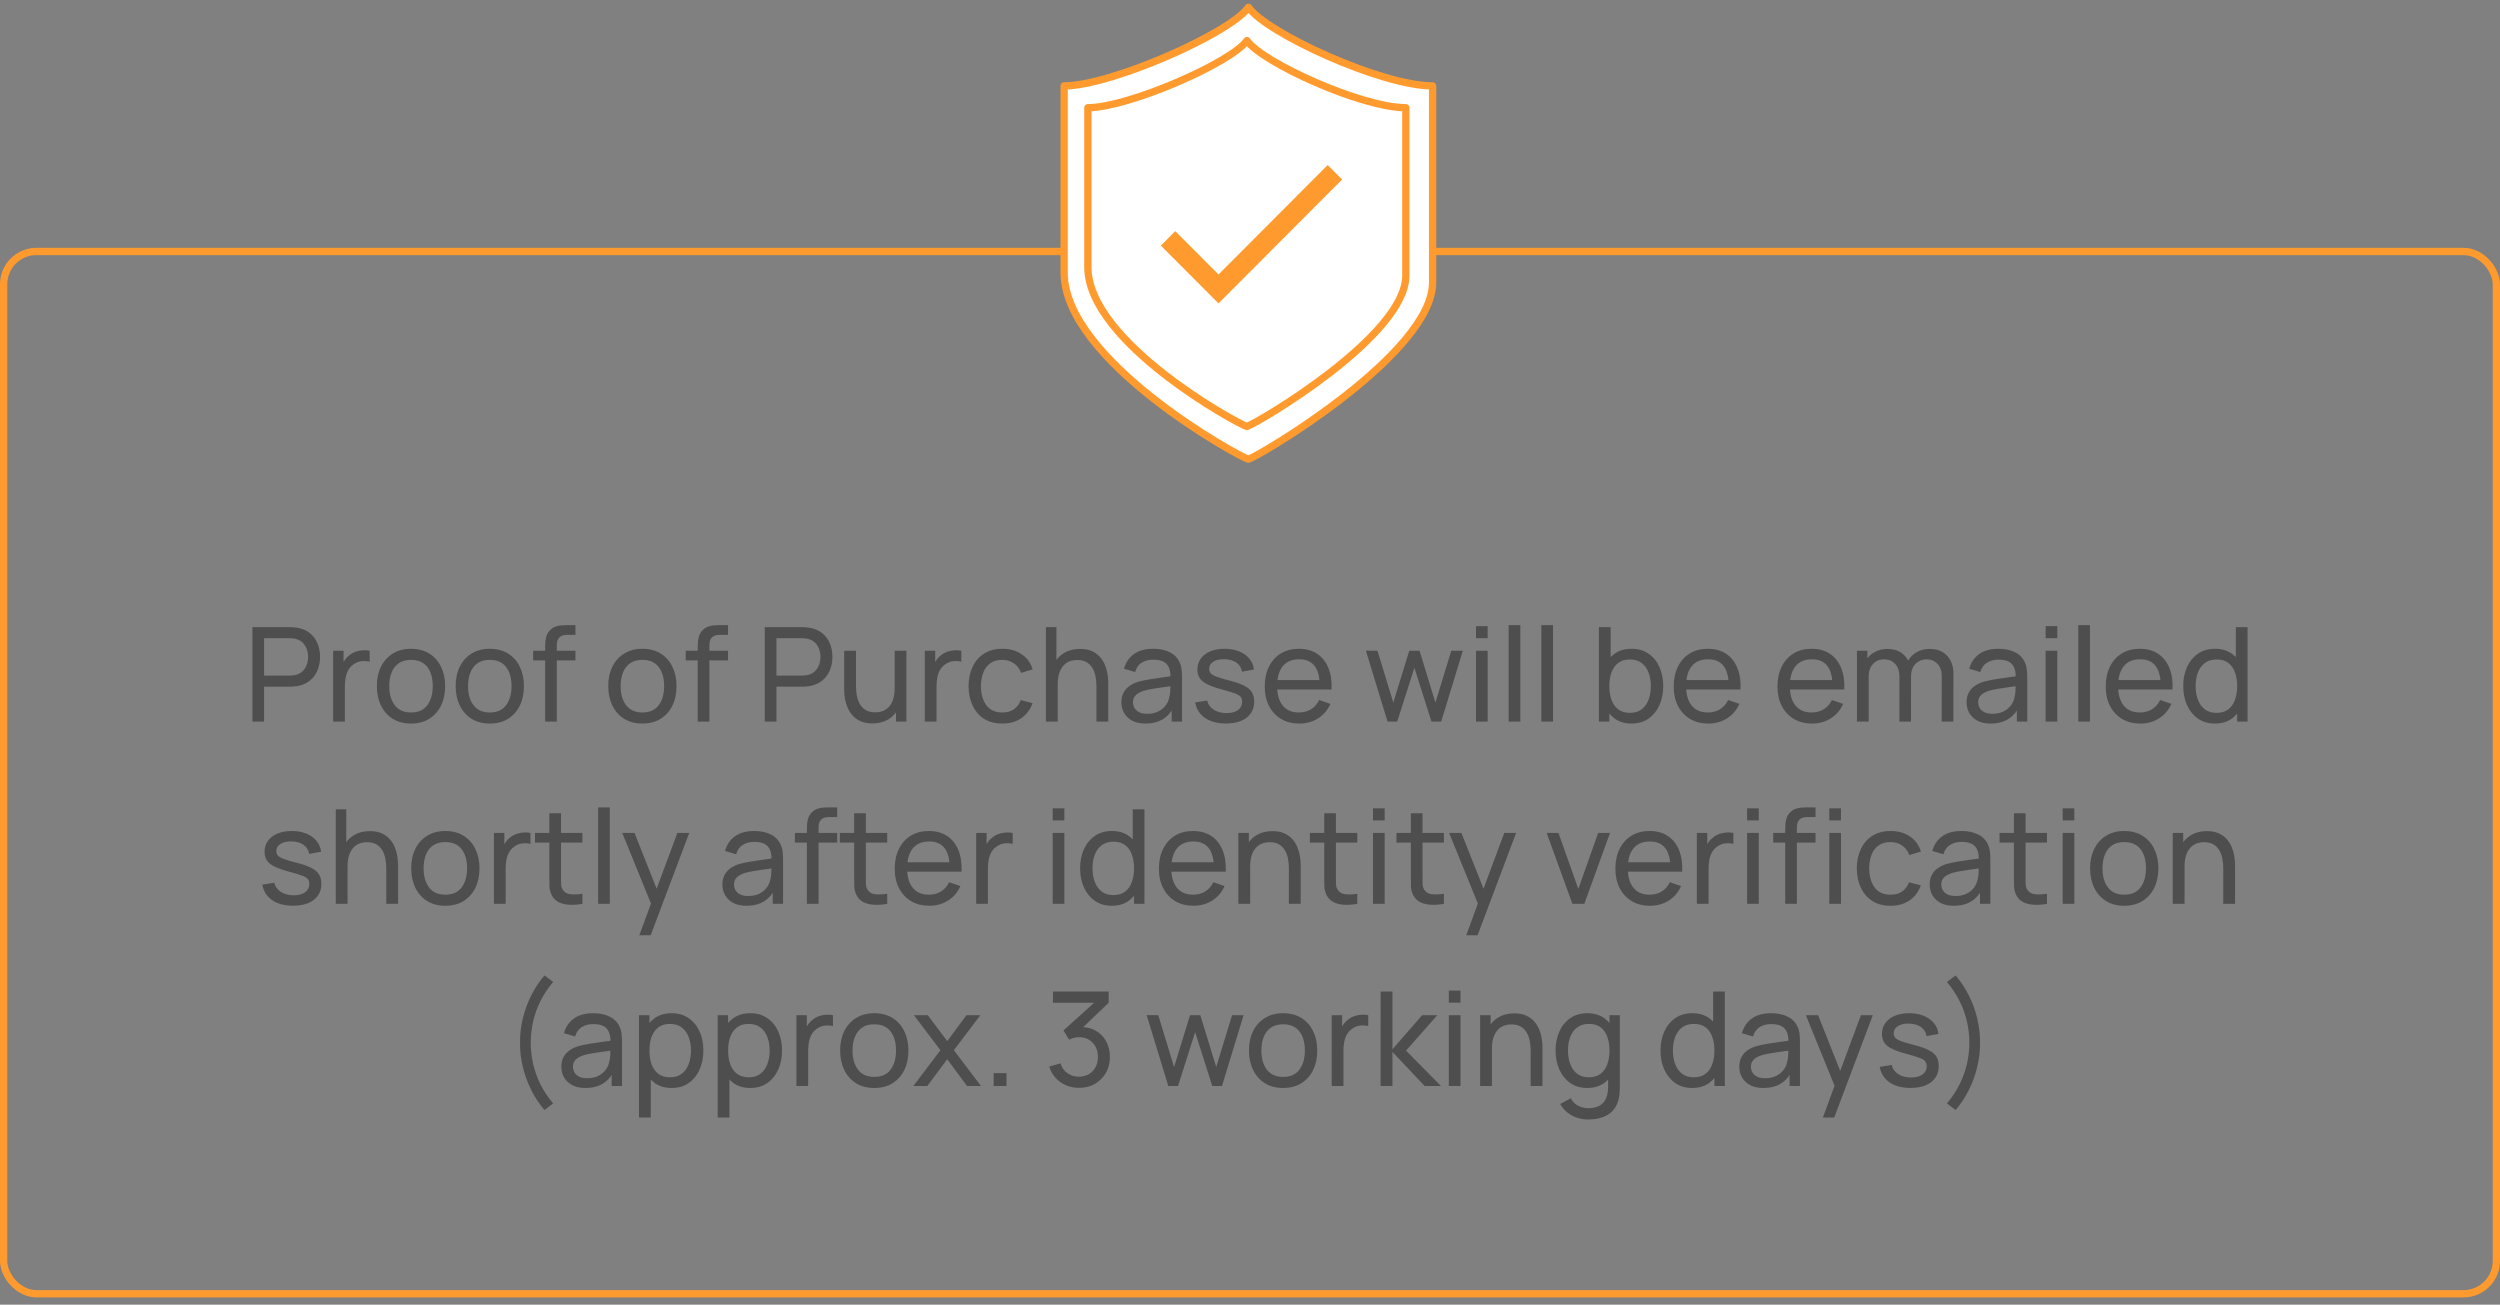 <svg width="343" height="179" viewBox="0 0 343 179" fill="none" xmlns="http://www.w3.org/2000/svg">
<rect x="0" y="0" width="343" height="179" fill="#808080" stroke="none"/>
<path d="M34.632 99.002V86.042H39.753C39.879 86.042 40.029 86.048 40.203 86.06C40.377 86.066 40.545 86.084 40.707 86.114C41.409 86.222 41.997 86.462 42.471 86.834C42.951 87.206 43.311 87.677 43.551 88.247C43.791 88.811 43.911 89.438 43.911 90.128C43.911 90.812 43.788 91.439 43.542 92.009C43.302 92.573 42.942 93.044 42.462 93.422C41.988 93.794 41.403 94.034 40.707 94.142C40.545 94.166 40.377 94.184 40.203 94.196C40.029 94.208 39.879 94.214 39.753 94.214H36.234V99.002H34.632ZM36.234 92.693H39.699C39.813 92.693 39.942 92.687 40.086 92.675C40.236 92.663 40.377 92.642 40.509 92.612C40.923 92.516 41.259 92.342 41.517 92.09C41.781 91.832 41.973 91.532 42.093 91.19C42.213 90.842 42.273 90.488 42.273 90.128C42.273 89.768 42.213 89.417 42.093 89.075C41.973 88.727 41.781 88.424 41.517 88.166C41.259 87.908 40.923 87.734 40.509 87.644C40.377 87.608 40.236 87.587 40.086 87.581C39.942 87.569 39.813 87.563 39.699 87.563H36.234V92.693ZM45.706 99.002V89.282H47.137V91.631L46.903 91.325C47.017 91.025 47.164 90.749 47.344 90.497C47.53 90.245 47.737 90.038 47.965 89.876C48.217 89.672 48.502 89.516 48.82 89.408C49.138 89.3 49.462 89.237 49.792 89.219C50.122 89.195 50.431 89.216 50.719 89.282V90.785C50.383 90.695 50.014 90.671 49.612 90.713C49.21 90.755 48.838 90.902 48.496 91.154C48.184 91.376 47.941 91.646 47.767 91.964C47.599 92.282 47.482 92.627 47.416 92.999C47.35 93.365 47.317 93.74 47.317 94.124V99.002H45.706ZM56.385 99.272C55.419 99.272 54.585 99.053 53.883 98.615C53.187 98.177 52.65 97.571 52.272 96.797C51.894 96.023 51.705 95.135 51.705 94.133C51.705 93.113 51.897 92.219 52.281 91.451C52.665 90.683 53.208 90.086 53.91 89.66C54.612 89.228 55.437 89.012 56.385 89.012C57.357 89.012 58.194 89.231 58.896 89.669C59.598 90.101 60.135 90.704 60.507 91.478C60.885 92.246 61.074 93.131 61.074 94.133C61.074 95.147 60.885 96.041 60.507 96.815C60.129 97.583 59.589 98.186 58.887 98.624C58.185 99.056 57.351 99.272 56.385 99.272ZM56.385 97.751C57.393 97.751 58.143 97.415 58.635 96.743C59.127 96.071 59.373 95.201 59.373 94.133C59.373 93.035 59.124 92.162 58.626 91.514C58.128 90.86 57.381 90.533 56.385 90.533C55.707 90.533 55.149 90.686 54.711 90.992C54.273 91.298 53.946 91.721 53.73 92.261C53.514 92.801 53.406 93.425 53.406 94.133C53.406 95.225 53.658 96.101 54.162 96.761C54.666 97.421 55.407 97.751 56.385 97.751ZM67.195 99.272C66.229 99.272 65.395 99.053 64.693 98.615C63.997 98.177 63.46 97.571 63.082 96.797C62.704 96.023 62.515 95.135 62.515 94.133C62.515 93.113 62.707 92.219 63.091 91.451C63.475 90.683 64.018 90.086 64.72 89.66C65.422 89.228 66.247 89.012 67.195 89.012C68.167 89.012 69.004 89.231 69.706 89.669C70.408 90.101 70.945 90.704 71.317 91.478C71.695 92.246 71.884 93.131 71.884 94.133C71.884 95.147 71.695 96.041 71.317 96.815C70.939 97.583 70.399 98.186 69.697 98.624C68.995 99.056 68.161 99.272 67.195 99.272ZM67.195 97.751C68.203 97.751 68.953 97.415 69.445 96.743C69.937 96.071 70.183 95.201 70.183 94.133C70.183 93.035 69.934 92.162 69.436 91.514C68.938 90.86 68.191 90.533 67.195 90.533C66.517 90.533 65.959 90.686 65.521 90.992C65.083 91.298 64.756 91.721 64.54 92.261C64.324 92.801 64.216 93.425 64.216 94.133C64.216 95.225 64.468 96.101 64.972 96.761C65.476 97.421 66.217 97.751 67.195 97.751ZM74.793 99.002V88.751C74.793 88.499 74.805 88.244 74.829 87.986C74.853 87.722 74.907 87.467 74.991 87.221C75.075 86.969 75.213 86.738 75.405 86.528C75.627 86.282 75.87 86.108 76.134 86.006C76.398 85.898 76.665 85.832 76.935 85.808C77.211 85.784 77.472 85.772 77.718 85.772H78.951V87.104H77.808C77.334 87.104 76.98 87.221 76.746 87.455C76.512 87.683 76.395 88.031 76.395 88.499V99.002H74.793ZM73.146 90.605V89.282H78.951V90.605H73.146ZM88.131 99.272C87.165 99.272 86.331 99.053 85.629 98.615C84.933 98.177 84.396 97.571 84.018 96.797C83.64 96.023 83.451 95.135 83.451 94.133C83.451 93.113 83.643 92.219 84.027 91.451C84.411 90.683 84.954 90.086 85.656 89.66C86.358 89.228 87.183 89.012 88.131 89.012C89.103 89.012 89.94 89.231 90.642 89.669C91.344 90.101 91.881 90.704 92.253 91.478C92.631 92.246 92.82 93.131 92.82 94.133C92.82 95.147 92.631 96.041 92.253 96.815C91.875 97.583 91.335 98.186 90.633 98.624C89.931 99.056 89.097 99.272 88.131 99.272ZM88.131 97.751C89.139 97.751 89.889 97.415 90.381 96.743C90.873 96.071 91.119 95.201 91.119 94.133C91.119 93.035 90.87 92.162 90.372 91.514C89.874 90.86 89.127 90.533 88.131 90.533C87.453 90.533 86.895 90.686 86.457 90.992C86.019 91.298 85.692 91.721 85.476 92.261C85.26 92.801 85.152 93.425 85.152 94.133C85.152 95.225 85.404 96.101 85.908 96.761C86.412 97.421 87.153 97.751 88.131 97.751ZM95.728 99.002V88.751C95.728 88.499 95.74 88.244 95.764 87.986C95.788 87.722 95.843 87.467 95.927 87.221C96.01 86.969 96.148 86.738 96.341 86.528C96.562 86.282 96.805 86.108 97.07 86.006C97.334 85.898 97.6 85.832 97.871 85.808C98.147 85.784 98.407 85.772 98.653 85.772H99.886V87.104H98.743C98.269 87.104 97.915 87.221 97.681 87.455C97.448 87.683 97.331 88.031 97.331 88.499V99.002H95.728ZM94.082 90.605V89.282H99.886V90.605H94.082ZM104.927 99.002V86.042H110.048C110.174 86.042 110.324 86.048 110.498 86.06C110.672 86.066 110.84 86.084 111.002 86.114C111.704 86.222 112.292 86.462 112.766 86.834C113.246 87.206 113.606 87.677 113.846 88.247C114.086 88.811 114.206 89.438 114.206 90.128C114.206 90.812 114.083 91.439 113.837 92.009C113.597 92.573 113.237 93.044 112.757 93.422C112.283 93.794 111.698 94.034 111.002 94.142C110.84 94.166 110.672 94.184 110.498 94.196C110.324 94.208 110.174 94.214 110.048 94.214H106.529V99.002H104.927ZM106.529 92.693H109.994C110.108 92.693 110.237 92.687 110.381 92.675C110.531 92.663 110.672 92.642 110.804 92.612C111.218 92.516 111.554 92.342 111.812 92.09C112.076 91.832 112.268 91.532 112.388 91.19C112.508 90.842 112.568 90.488 112.568 90.128C112.568 89.768 112.508 89.417 112.388 89.075C112.268 88.727 112.076 88.424 111.812 88.166C111.554 87.908 111.218 87.734 110.804 87.644C110.672 87.608 110.531 87.587 110.381 87.581C110.237 87.569 110.108 87.563 109.994 87.563H106.529V92.693ZM119.691 99.254C119.067 99.254 118.53 99.155 118.08 98.957C117.636 98.759 117.267 98.495 116.973 98.165C116.679 97.835 116.448 97.469 116.28 97.067C116.112 96.665 115.992 96.254 115.92 95.834C115.854 95.414 115.821 95.021 115.821 94.655V89.282H117.441V94.151C117.441 94.607 117.483 95.048 117.567 95.474C117.651 95.9 117.792 96.284 117.99 96.626C118.194 96.968 118.464 97.238 118.8 97.436C119.142 97.634 119.568 97.733 120.078 97.733C120.48 97.733 120.846 97.664 121.176 97.526C121.506 97.388 121.788 97.184 122.022 96.914C122.256 96.638 122.436 96.29 122.562 95.87C122.688 95.45 122.751 94.961 122.751 94.403L123.804 94.727C123.804 95.663 123.633 96.47 123.291 97.148C122.955 97.826 122.478 98.348 121.86 98.714C121.248 99.074 120.525 99.254 119.691 99.254ZM122.931 99.002V96.401H122.751V89.282H124.362V99.002H122.931ZM126.882 99.002V89.282H128.313V91.631L128.079 91.325C128.193 91.025 128.34 90.749 128.52 90.497C128.706 90.245 128.913 90.038 129.141 89.876C129.393 89.672 129.678 89.516 129.996 89.408C130.314 89.3 130.638 89.237 130.968 89.219C131.298 89.195 131.607 89.216 131.895 89.282V90.785C131.559 90.695 131.19 90.671 130.788 90.713C130.386 90.755 130.014 90.902 129.672 91.154C129.36 91.376 129.117 91.646 128.943 91.964C128.775 92.282 128.658 92.627 128.592 92.999C128.526 93.365 128.493 93.74 128.493 94.124V99.002H126.882ZM137.516 99.272C136.532 99.272 135.695 99.053 135.005 98.615C134.321 98.171 133.799 97.562 133.439 96.788C133.079 96.014 132.893 95.132 132.881 94.142C132.893 93.128 133.082 92.237 133.448 91.469C133.82 90.695 134.351 90.092 135.041 89.66C135.731 89.228 136.562 89.012 137.534 89.012C138.56 89.012 139.442 89.264 140.18 89.768C140.924 90.272 141.422 90.962 141.674 91.838L140.09 92.315C139.886 91.751 139.553 91.313 139.091 91.001C138.635 90.689 138.11 90.533 137.516 90.533C136.85 90.533 136.301 90.689 135.869 91.001C135.437 91.307 135.116 91.733 134.906 92.279C134.696 92.819 134.588 93.44 134.582 94.142C134.594 95.222 134.843 96.095 135.329 96.761C135.821 97.421 136.55 97.751 137.516 97.751C138.152 97.751 138.68 97.607 139.1 97.319C139.52 97.025 139.838 96.602 140.054 96.05L141.674 96.473C141.338 97.379 140.813 98.072 140.099 98.552C139.385 99.032 138.524 99.272 137.516 99.272ZM150.431 99.002V94.133C150.431 93.671 150.389 93.227 150.305 92.801C150.227 92.375 150.086 91.994 149.882 91.658C149.684 91.316 149.414 91.046 149.072 90.848C148.736 90.65 148.31 90.551 147.794 90.551C147.392 90.551 147.026 90.62 146.696 90.758C146.372 90.89 146.093 91.094 145.859 91.37C145.625 91.646 145.442 91.994 145.31 92.414C145.184 92.828 145.121 93.317 145.121 93.881L144.068 93.557C144.068 92.615 144.236 91.808 144.572 91.136C144.914 90.458 145.391 89.939 146.003 89.579C146.621 89.213 147.347 89.03 148.181 89.03C148.811 89.03 149.348 89.129 149.792 89.327C150.236 89.525 150.605 89.789 150.899 90.119C151.193 90.443 151.424 90.809 151.592 91.217C151.76 91.619 151.877 92.03 151.943 92.45C152.015 92.864 152.051 93.257 152.051 93.629V99.002H150.431ZM143.501 99.002V86.042H144.941V93.197H145.121V99.002H143.501ZM157.154 99.272C156.428 99.272 155.819 99.14 155.327 98.876C154.841 98.606 154.472 98.252 154.22 97.814C153.974 97.376 153.851 96.896 153.851 96.374C153.851 95.864 153.947 95.423 154.139 95.051C154.337 94.673 154.613 94.361 154.967 94.115C155.321 93.863 155.744 93.665 156.236 93.521C156.698 93.395 157.214 93.287 157.784 93.197C158.36 93.101 158.942 93.014 159.53 92.936C160.118 92.858 160.667 92.783 161.177 92.711L160.601 93.044C160.619 92.18 160.445 91.541 160.079 91.127C159.719 90.713 159.095 90.506 158.207 90.506C157.619 90.506 157.103 90.641 156.659 90.911C156.221 91.175 155.912 91.607 155.732 92.207L154.211 91.748C154.445 90.896 154.898 90.227 155.57 89.741C156.242 89.255 157.127 89.012 158.225 89.012C159.107 89.012 159.863 89.171 160.493 89.489C161.129 89.801 161.585 90.275 161.861 90.911C161.999 91.211 162.086 91.538 162.122 91.892C162.158 92.24 162.176 92.606 162.176 92.99V99.002H160.754V96.671L161.087 96.887C160.721 97.673 160.208 98.267 159.548 98.669C158.894 99.071 158.096 99.272 157.154 99.272ZM157.397 97.931C157.973 97.931 158.471 97.829 158.891 97.625C159.317 97.415 159.659 97.142 159.917 96.806C160.175 96.464 160.343 96.092 160.421 95.69C160.511 95.39 160.559 95.057 160.565 94.691C160.577 94.319 160.583 94.034 160.583 93.836L161.141 94.079C160.619 94.151 160.106 94.22 159.602 94.286C159.098 94.352 158.621 94.424 158.171 94.502C157.721 94.574 157.316 94.661 156.956 94.763C156.692 94.847 156.443 94.955 156.209 95.087C155.981 95.219 155.795 95.39 155.651 95.6C155.513 95.804 155.444 96.059 155.444 96.365C155.444 96.629 155.51 96.881 155.642 97.121C155.78 97.361 155.99 97.556 156.272 97.706C156.56 97.856 156.935 97.931 157.397 97.931ZM168.188 99.263C167.03 99.263 166.079 99.011 165.335 98.507C164.597 97.997 164.144 97.286 163.976 96.374L165.614 96.113C165.746 96.641 166.049 97.061 166.523 97.373C166.997 97.679 167.585 97.832 168.287 97.832C168.953 97.832 169.475 97.694 169.853 97.418C170.231 97.142 170.42 96.767 170.42 96.293C170.42 96.017 170.357 95.795 170.231 95.627C170.105 95.453 169.844 95.291 169.448 95.141C169.058 94.991 168.467 94.811 167.675 94.601C166.817 94.373 166.142 94.136 165.65 93.89C165.158 93.644 164.807 93.359 164.597 93.035C164.387 92.711 164.282 92.318 164.282 91.856C164.282 91.286 164.438 90.788 164.75 90.362C165.062 89.93 165.497 89.597 166.055 89.363C166.619 89.129 167.273 89.012 168.017 89.012C168.755 89.012 169.415 89.129 169.997 89.363C170.579 89.597 171.047 89.93 171.401 90.362C171.761 90.788 171.974 91.286 172.04 91.856L170.402 92.153C170.324 91.631 170.072 91.22 169.646 90.92C169.226 90.62 168.683 90.461 168.017 90.443C167.387 90.419 166.874 90.53 166.478 90.776C166.088 91.022 165.893 91.355 165.893 91.775C165.893 92.009 165.965 92.21 166.109 92.378C166.259 92.546 166.532 92.705 166.928 92.855C167.33 93.005 167.912 93.176 168.674 93.368C169.532 93.584 170.207 93.821 170.699 94.079C171.197 94.331 171.551 94.631 171.761 94.979C171.971 95.321 172.076 95.744 172.076 96.248C172.076 97.184 171.731 97.922 171.041 98.462C170.351 98.996 169.4 99.263 168.188 99.263ZM178.273 99.272C177.319 99.272 176.485 99.062 175.771 98.642C175.063 98.216 174.511 97.625 174.115 96.869C173.719 96.107 173.521 95.219 173.521 94.205C173.521 93.143 173.716 92.225 174.106 91.451C174.496 90.671 175.039 90.071 175.735 89.651C176.437 89.225 177.259 89.012 178.201 89.012C179.179 89.012 180.01 89.237 180.694 89.687C181.384 90.137 181.9 90.779 182.242 91.613C182.59 92.447 182.74 93.44 182.692 94.592H181.072V94.016C181.054 92.822 180.811 91.931 180.343 91.343C179.875 90.749 179.179 90.452 178.255 90.452C177.265 90.452 176.512 90.77 175.996 91.406C175.48 92.042 175.222 92.954 175.222 94.142C175.222 95.288 175.48 96.176 175.996 96.806C176.512 97.436 177.247 97.751 178.201 97.751C178.843 97.751 179.401 97.604 179.875 97.31C180.349 97.016 180.721 96.593 180.991 96.041L182.53 96.572C182.152 97.43 181.582 98.096 180.82 98.57C180.064 99.038 179.215 99.272 178.273 99.272ZM174.682 94.592V93.305H181.864V94.592H174.682ZM190.37 99.002L187.4 89.273L188.993 89.282L191.162 96.392L193.349 89.282H194.762L196.94 96.392L199.118 89.282H200.702L197.732 99.002H196.4L194.051 91.613L191.702 99.002H190.37ZM202.507 87.563V85.907H204.109V87.563H202.507ZM202.507 99.002V89.282H204.109V99.002H202.507ZM206.989 99.002V85.772H208.591V99.002H206.989ZM211.472 99.002V85.772H213.074V99.002H211.472ZM223.842 99.272C222.93 99.272 222.162 99.047 221.538 98.597C220.914 98.141 220.44 97.526 220.116 96.752C219.798 95.972 219.639 95.099 219.639 94.133C219.639 93.155 219.798 92.279 220.116 91.505C220.44 90.731 220.914 90.122 221.538 89.678C222.168 89.234 222.939 89.012 223.851 89.012C224.751 89.012 225.525 89.237 226.173 89.687C226.827 90.131 227.328 90.74 227.676 91.514C228.024 92.288 228.198 93.161 228.198 94.133C228.198 95.105 228.024 95.978 227.676 96.752C227.328 97.526 226.827 98.141 226.173 98.597C225.525 99.047 224.748 99.272 223.842 99.272ZM219.369 99.002V86.042H220.98V91.847H220.8V99.002H219.369ZM223.644 97.805C224.286 97.805 224.817 97.643 225.237 97.319C225.657 96.995 225.972 96.557 226.182 96.005C226.392 95.447 226.497 94.823 226.497 94.133C226.497 93.449 226.392 92.831 226.182 92.279C225.978 91.727 225.66 91.289 225.228 90.965C224.802 90.641 224.259 90.479 223.599 90.479C222.969 90.479 222.447 90.635 222.033 90.947C221.619 91.253 221.31 91.682 221.106 92.234C220.902 92.78 220.8 93.413 220.8 94.133C220.8 94.841 220.899 95.474 221.097 96.032C221.301 96.584 221.613 97.019 222.033 97.337C222.453 97.649 222.99 97.805 223.644 97.805ZM234.383 99.272C233.429 99.272 232.595 99.062 231.881 98.642C231.173 98.216 230.621 97.625 230.225 96.869C229.829 96.107 229.631 95.219 229.631 94.205C229.631 93.143 229.826 92.225 230.216 91.451C230.606 90.671 231.149 90.071 231.845 89.651C232.547 89.225 233.369 89.012 234.311 89.012C235.289 89.012 236.12 89.237 236.804 89.687C237.494 90.137 238.01 90.779 238.352 91.613C238.7 92.447 238.85 93.44 238.802 94.592H237.182V94.016C237.164 92.822 236.921 91.931 236.453 91.343C235.985 90.749 235.289 90.452 234.365 90.452C233.375 90.452 232.622 90.77 232.106 91.406C231.59 92.042 231.332 92.954 231.332 94.142C231.332 95.288 231.59 96.176 232.106 96.806C232.622 97.436 233.357 97.751 234.311 97.751C234.953 97.751 235.511 97.604 235.985 97.31C236.459 97.016 236.831 96.593 237.101 96.041L238.64 96.572C238.262 97.43 237.692 98.096 236.93 98.57C236.174 99.038 235.325 99.272 234.383 99.272ZM230.792 94.592V93.305H237.974V94.592H230.792ZM248.621 99.272C247.667 99.272 246.833 99.062 246.119 98.642C245.411 98.216 244.859 97.625 244.463 96.869C244.067 96.107 243.869 95.219 243.869 94.205C243.869 93.143 244.064 92.225 244.454 91.451C244.844 90.671 245.387 90.071 246.083 89.651C246.785 89.225 247.607 89.012 248.549 89.012C249.527 89.012 250.358 89.237 251.042 89.687C251.732 90.137 252.248 90.779 252.59 91.613C252.938 92.447 253.088 93.44 253.04 94.592H251.42V94.016C251.402 92.822 251.159 91.931 250.691 91.343C250.223 90.749 249.527 90.452 248.603 90.452C247.613 90.452 246.86 90.77 246.344 91.406C245.828 92.042 245.57 92.954 245.57 94.142C245.57 95.288 245.828 96.176 246.344 96.806C246.86 97.436 247.595 97.751 248.549 97.751C249.191 97.751 249.749 97.604 250.223 97.31C250.697 97.016 251.069 96.593 251.339 96.041L252.878 96.572C252.5 97.43 251.93 98.096 251.168 98.57C250.412 99.038 249.563 99.272 248.621 99.272ZM245.03 94.592V93.305H252.212V94.592H245.03ZM266.399 99.002L266.408 92.783C266.408 92.057 266.213 91.49 265.823 91.082C265.439 90.668 264.938 90.461 264.32 90.461C263.96 90.461 263.618 90.545 263.294 90.713C262.97 90.875 262.706 91.133 262.502 91.487C262.298 91.835 262.196 92.282 262.196 92.828L261.35 92.486C261.338 91.796 261.479 91.193 261.773 90.677C262.073 90.155 262.481 89.75 262.997 89.462C263.513 89.174 264.095 89.03 264.743 89.03C265.757 89.03 266.555 89.339 267.137 89.957C267.719 90.569 268.01 91.394 268.01 92.432L268.001 99.002H266.399ZM254.771 99.002V89.282H256.202V91.883H256.382V99.002H254.771ZM260.594 99.002L260.603 92.846C260.603 92.102 260.411 91.52 260.027 91.1C259.643 90.674 259.133 90.461 258.497 90.461C257.867 90.461 257.357 90.677 256.967 91.109C256.577 91.541 256.382 92.114 256.382 92.828L255.536 92.324C255.536 91.694 255.686 91.13 255.986 90.632C256.286 90.134 256.694 89.744 257.21 89.462C257.726 89.174 258.311 89.03 258.965 89.03C259.619 89.03 260.189 89.168 260.675 89.444C261.161 89.72 261.536 90.116 261.8 90.632C262.064 91.142 262.196 91.751 262.196 92.459L262.187 99.002H260.594ZM273.117 99.272C272.391 99.272 271.782 99.14 271.29 98.876C270.804 98.606 270.435 98.252 270.183 97.814C269.937 97.376 269.814 96.896 269.814 96.374C269.814 95.864 269.91 95.423 270.102 95.051C270.3 94.673 270.576 94.361 270.93 94.115C271.284 93.863 271.707 93.665 272.199 93.521C272.661 93.395 273.177 93.287 273.747 93.197C274.323 93.101 274.905 93.014 275.493 92.936C276.081 92.858 276.63 92.783 277.14 92.711L276.564 93.044C276.582 92.18 276.408 91.541 276.042 91.127C275.682 90.713 275.058 90.506 274.17 90.506C273.582 90.506 273.066 90.641 272.622 90.911C272.184 91.175 271.875 91.607 271.695 92.207L270.174 91.748C270.408 90.896 270.861 90.227 271.533 89.741C272.205 89.255 273.09 89.012 274.188 89.012C275.07 89.012 275.826 89.171 276.456 89.489C277.092 89.801 277.548 90.275 277.824 90.911C277.962 91.211 278.049 91.538 278.085 91.892C278.121 92.24 278.139 92.606 278.139 92.99V99.002H276.717V96.671L277.05 96.887C276.684 97.673 276.171 98.267 275.511 98.669C274.857 99.071 274.059 99.272 273.117 99.272ZM273.36 97.931C273.936 97.931 274.434 97.829 274.854 97.625C275.28 97.415 275.622 97.142 275.88 96.806C276.138 96.464 276.306 96.092 276.384 95.69C276.474 95.39 276.522 95.057 276.528 94.691C276.54 94.319 276.546 94.034 276.546 93.836L277.104 94.079C276.582 94.151 276.069 94.22 275.565 94.286C275.061 94.352 274.584 94.424 274.134 94.502C273.684 94.574 273.279 94.661 272.919 94.763C272.655 94.847 272.406 94.955 272.172 95.087C271.944 95.219 271.758 95.39 271.614 95.6C271.476 95.804 271.407 96.059 271.407 96.365C271.407 96.629 271.473 96.881 271.605 97.121C271.743 97.361 271.953 97.556 272.235 97.706C272.523 97.856 272.898 97.931 273.36 97.931ZM280.659 87.563V85.907H282.261V87.563H280.659ZM280.659 99.002V89.282H282.261V99.002H280.659ZM285.142 99.002V85.772H286.744V99.002H285.142ZM293.656 99.272C292.702 99.272 291.868 99.062 291.154 98.642C290.446 98.216 289.894 97.625 289.498 96.869C289.102 96.107 288.904 95.219 288.904 94.205C288.904 93.143 289.099 92.225 289.489 91.451C289.879 90.671 290.422 90.071 291.118 89.651C291.82 89.225 292.642 89.012 293.584 89.012C294.562 89.012 295.393 89.237 296.077 89.687C296.767 90.137 297.283 90.779 297.625 91.613C297.973 92.447 298.123 93.44 298.075 94.592H296.455V94.016C296.437 92.822 296.194 91.931 295.726 91.343C295.258 90.749 294.562 90.452 293.638 90.452C292.648 90.452 291.895 90.77 291.379 91.406C290.863 92.042 290.605 92.954 290.605 94.142C290.605 95.288 290.863 96.176 291.379 96.806C291.895 97.436 292.63 97.751 293.584 97.751C294.226 97.751 294.784 97.604 295.258 97.31C295.732 97.016 296.104 96.593 296.374 96.041L297.913 96.572C297.535 97.43 296.965 98.096 296.203 98.57C295.447 99.038 294.598 99.272 293.656 99.272ZM290.065 94.592V93.305H297.247V94.592H290.065ZM303.895 99.272C302.989 99.272 302.212 99.047 301.564 98.597C300.916 98.141 300.415 97.526 300.061 96.752C299.713 95.978 299.539 95.105 299.539 94.133C299.539 93.161 299.713 92.288 300.061 91.514C300.415 90.74 300.916 90.131 301.564 89.687C302.212 89.237 302.986 89.012 303.886 89.012C304.804 89.012 305.575 89.234 306.199 89.678C306.823 90.122 307.294 90.731 307.612 91.505C307.936 92.279 308.098 93.155 308.098 94.133C308.098 95.099 307.936 95.972 307.612 96.752C307.294 97.526 306.823 98.141 306.199 98.597C305.575 99.047 304.807 99.272 303.895 99.272ZM304.093 97.805C304.747 97.805 305.284 97.649 305.704 97.337C306.124 97.019 306.433 96.584 306.631 96.032C306.835 95.474 306.937 94.841 306.937 94.133C306.937 93.413 306.835 92.78 306.631 92.234C306.433 91.682 306.127 91.253 305.713 90.947C305.299 90.635 304.774 90.479 304.138 90.479C303.478 90.479 302.932 90.641 302.5 90.965C302.074 91.289 301.756 91.727 301.546 92.279C301.342 92.831 301.24 93.449 301.24 94.133C301.24 94.823 301.345 95.447 301.555 96.005C301.765 96.557 302.08 96.995 302.5 97.319C302.926 97.643 303.457 97.805 304.093 97.805ZM306.937 99.002V91.847H306.757V86.042H308.368V99.002H306.937ZM40.202 124.263C39.044 124.263 38.093 124.011 37.349 123.507C36.611 122.997 36.158 122.286 35.99 121.374L37.628 121.113C37.76 121.641 38.063 122.061 38.537 122.373C39.011 122.679 39.599 122.832 40.301 122.832C40.967 122.832 41.489 122.694 41.867 122.418C42.245 122.142 42.434 121.767 42.434 121.293C42.434 121.017 42.371 120.795 42.245 120.627C42.119 120.453 41.858 120.291 41.462 120.141C41.072 119.991 40.481 119.811 39.689 119.601C38.831 119.373 38.156 119.136 37.664 118.89C37.172 118.644 36.821 118.359 36.611 118.035C36.401 117.711 36.296 117.318 36.296 116.856C36.296 116.286 36.452 115.788 36.764 115.362C37.076 114.93 37.511 114.597 38.069 114.363C38.633 114.129 39.287 114.012 40.031 114.012C40.769 114.012 41.429 114.129 42.011 114.363C42.593 114.597 43.061 114.93 43.415 115.362C43.775 115.788 43.988 116.286 44.054 116.856L42.416 117.153C42.338 116.631 42.086 116.22 41.66 115.92C41.24 115.62 40.697 115.461 40.031 115.443C39.401 115.419 38.888 115.53 38.492 115.776C38.102 116.022 37.907 116.355 37.907 116.775C37.907 117.009 37.979 117.21 38.123 117.378C38.273 117.546 38.546 117.705 38.942 117.855C39.344 118.005 39.926 118.176 40.688 118.368C41.546 118.584 42.221 118.821 42.713 119.079C43.211 119.331 43.565 119.631 43.775 119.979C43.985 120.321 44.09 120.744 44.09 121.248C44.09 122.184 43.745 122.922 43.055 123.462C42.365 123.996 41.414 124.263 40.202 124.263ZM52.996 124.002V119.133C52.996 118.671 52.954 118.227 52.87 117.801C52.792 117.375 52.651 116.994 52.447 116.658C52.249 116.316 51.979 116.046 51.637 115.848C51.301 115.65 50.875 115.551 50.359 115.551C49.957 115.551 49.591 115.62 49.261 115.758C48.937 115.89 48.658 116.094 48.424 116.37C48.19 116.646 48.007 116.994 47.875 117.414C47.749 117.828 47.686 118.317 47.686 118.881L46.633 118.557C46.633 117.615 46.801 116.808 47.137 116.136C47.479 115.458 47.956 114.939 48.568 114.579C49.186 114.213 49.912 114.03 50.746 114.03C51.376 114.03 51.913 114.129 52.357 114.327C52.801 114.525 53.17 114.789 53.464 115.119C53.758 115.443 53.989 115.809 54.157 116.217C54.325 116.619 54.442 117.03 54.508 117.45C54.58 117.864 54.616 118.257 54.616 118.629V124.002H52.996ZM46.066 124.002V111.042H47.506V118.197H47.686V124.002H46.066ZM61.096 124.272C60.13 124.272 59.296 124.053 58.594 123.615C57.898 123.177 57.361 122.571 56.983 121.797C56.605 121.023 56.416 120.135 56.416 119.133C56.416 118.113 56.608 117.219 56.992 116.451C57.376 115.683 57.919 115.086 58.621 114.66C59.323 114.228 60.148 114.012 61.096 114.012C62.068 114.012 62.905 114.231 63.607 114.669C64.309 115.101 64.846 115.704 65.218 116.478C65.596 117.246 65.785 118.131 65.785 119.133C65.785 120.147 65.596 121.041 65.218 121.815C64.84 122.583 64.3 123.186 63.598 123.624C62.896 124.056 62.062 124.272 61.096 124.272ZM61.096 122.751C62.104 122.751 62.854 122.415 63.346 121.743C63.838 121.071 64.084 120.201 64.084 119.133C64.084 118.035 63.835 117.162 63.337 116.514C62.839 115.86 62.092 115.533 61.096 115.533C60.418 115.533 59.86 115.686 59.422 115.992C58.984 116.298 58.657 116.721 58.441 117.261C58.225 117.801 58.117 118.425 58.117 119.133C58.117 120.225 58.369 121.101 58.873 121.761C59.377 122.421 60.118 122.751 61.096 122.751ZM67.766 124.002V114.282H69.197V116.631L68.963 116.325C69.077 116.025 69.224 115.749 69.404 115.497C69.59 115.245 69.797 115.038 70.025 114.876C70.277 114.672 70.562 114.516 70.88 114.408C71.198 114.3 71.522 114.237 71.852 114.219C72.182 114.195 72.491 114.216 72.779 114.282V115.785C72.443 115.695 72.074 115.671 71.672 115.713C71.27 115.755 70.898 115.902 70.556 116.154C70.244 116.376 70.001 116.646 69.827 116.964C69.659 117.282 69.542 117.627 69.476 117.999C69.41 118.365 69.377 118.74 69.377 119.124V124.002H67.766ZM79.908 124.002C79.332 124.116 78.762 124.161 78.198 124.137C77.64 124.119 77.142 124.008 76.704 123.804C76.266 123.594 75.933 123.27 75.705 122.832C75.513 122.448 75.408 122.061 75.39 121.671C75.378 121.275 75.372 120.828 75.372 120.33V111.582H76.974V120.258C76.974 120.654 76.977 120.993 76.983 121.275C76.995 121.557 77.058 121.8 77.172 122.004C77.388 122.388 77.73 122.613 78.198 122.679C78.672 122.745 79.242 122.727 79.908 122.625V124.002ZM73.401 115.605V114.282H79.908V115.605H73.401ZM82.062 124.002V110.772H83.664V124.002H82.062ZM87.714 128.322L89.595 123.21L89.622 124.722L85.374 114.282H87.057L90.387 122.679H89.811L92.934 114.282H94.563L89.271 128.322H87.714ZM102.416 124.272C101.69 124.272 101.081 124.14 100.589 123.876C100.103 123.606 99.734 123.252 99.482 122.814C99.236 122.376 99.113 121.896 99.113 121.374C99.113 120.864 99.209 120.423 99.401 120.051C99.599 119.673 99.875 119.361 100.229 119.115C100.583 118.863 101.006 118.665 101.498 118.521C101.96 118.395 102.476 118.287 103.046 118.197C103.622 118.101 104.204 118.014 104.792 117.936C105.38 117.858 105.929 117.783 106.439 117.711L105.863 118.044C105.881 117.18 105.707 116.541 105.341 116.127C104.981 115.713 104.357 115.506 103.469 115.506C102.881 115.506 102.365 115.641 101.921 115.911C101.483 116.175 101.174 116.607 100.994 117.207L99.473 116.748C99.707 115.896 100.16 115.227 100.832 114.741C101.504 114.255 102.389 114.012 103.487 114.012C104.369 114.012 105.125 114.171 105.755 114.489C106.391 114.801 106.847 115.275 107.123 115.911C107.261 116.211 107.348 116.538 107.384 116.892C107.42 117.24 107.438 117.606 107.438 117.99V124.002H106.016V121.671L106.349 121.887C105.983 122.673 105.47 123.267 104.81 123.669C104.156 124.071 103.358 124.272 102.416 124.272ZM102.659 122.931C103.235 122.931 103.733 122.829 104.153 122.625C104.579 122.415 104.921 122.142 105.179 121.806C105.437 121.464 105.605 121.092 105.683 120.69C105.773 120.39 105.821 120.057 105.827 119.691C105.839 119.319 105.845 119.034 105.845 118.836L106.403 119.079C105.881 119.151 105.368 119.22 104.864 119.286C104.36 119.352 103.883 119.424 103.433 119.502C102.983 119.574 102.578 119.661 102.218 119.763C101.954 119.847 101.705 119.955 101.471 120.087C101.243 120.219 101.057 120.39 100.913 120.6C100.775 120.804 100.706 121.059 100.706 121.365C100.706 121.629 100.772 121.881 100.904 122.121C101.042 122.361 101.252 122.556 101.534 122.706C101.822 122.856 102.197 122.931 102.659 122.931ZM110.705 124.002V113.751C110.705 113.499 110.717 113.244 110.741 112.986C110.765 112.722 110.819 112.467 110.903 112.221C110.987 111.969 111.125 111.738 111.317 111.528C111.539 111.282 111.782 111.108 112.046 111.006C112.31 110.898 112.577 110.832 112.847 110.808C113.123 110.784 113.384 110.772 113.63 110.772H114.863V112.104H113.72C113.246 112.104 112.892 112.221 112.658 112.455C112.424 112.683 112.307 113.031 112.307 113.499V124.002H110.705ZM109.058 115.605V114.282H114.863V115.605H109.058ZM121.727 124.002C121.151 124.116 120.581 124.161 120.017 124.137C119.459 124.119 118.961 124.008 118.523 123.804C118.085 123.594 117.752 123.27 117.524 122.832C117.332 122.448 117.227 122.061 117.209 121.671C117.197 121.275 117.191 120.828 117.191 120.33V111.582H118.793V120.258C118.793 120.654 118.796 120.993 118.802 121.275C118.814 121.557 118.877 121.8 118.991 122.004C119.207 122.388 119.549 122.613 120.017 122.679C120.491 122.745 121.061 122.727 121.727 122.625V124.002ZM115.22 115.605V114.282H121.727V115.605H115.22ZM127.508 124.272C126.554 124.272 125.72 124.062 125.006 123.642C124.298 123.216 123.746 122.625 123.35 121.869C122.954 121.107 122.756 120.219 122.756 119.205C122.756 118.143 122.951 117.225 123.341 116.451C123.731 115.671 124.274 115.071 124.97 114.651C125.672 114.225 126.494 114.012 127.436 114.012C128.414 114.012 129.245 114.237 129.929 114.687C130.619 115.137 131.135 115.779 131.477 116.613C131.825 117.447 131.975 118.44 131.927 119.592H130.307V119.016C130.289 117.822 130.046 116.931 129.578 116.343C129.11 115.749 128.414 115.452 127.49 115.452C126.5 115.452 125.747 115.77 125.231 116.406C124.715 117.042 124.457 117.954 124.457 119.142C124.457 120.288 124.715 121.176 125.231 121.806C125.747 122.436 126.482 122.751 127.436 122.751C128.078 122.751 128.636 122.604 129.11 122.31C129.584 122.016 129.956 121.593 130.226 121.041L131.765 121.572C131.387 122.43 130.817 123.096 130.055 123.57C129.299 124.038 128.45 124.272 127.508 124.272ZM123.917 119.592V118.305H131.099V119.592H123.917ZM133.93 124.002V114.282H135.361V116.631L135.127 116.325C135.241 116.025 135.388 115.749 135.568 115.497C135.754 115.245 135.961 115.038 136.189 114.876C136.441 114.672 136.726 114.516 137.044 114.408C137.362 114.3 137.686 114.237 138.016 114.219C138.346 114.195 138.655 114.216 138.943 114.282V115.785C138.607 115.695 138.238 115.671 137.836 115.713C137.434 115.755 137.062 115.902 136.72 116.154C136.408 116.376 136.165 116.646 135.991 116.964C135.823 117.282 135.706 117.627 135.64 117.999C135.574 118.365 135.541 118.74 135.541 119.124V124.002H133.93ZM144.429 112.563V110.907H146.031V112.563H144.429ZM144.429 124.002V114.282H146.031V124.002H144.429ZM152.547 124.272C151.641 124.272 150.864 124.047 150.216 123.597C149.568 123.141 149.067 122.526 148.713 121.752C148.365 120.978 148.191 120.105 148.191 119.133C148.191 118.161 148.365 117.288 148.713 116.514C149.067 115.74 149.568 115.131 150.216 114.687C150.864 114.237 151.638 114.012 152.538 114.012C153.456 114.012 154.227 114.234 154.851 114.678C155.475 115.122 155.946 115.731 156.264 116.505C156.588 117.279 156.75 118.155 156.75 119.133C156.75 120.099 156.588 120.972 156.264 121.752C155.946 122.526 155.475 123.141 154.851 123.597C154.227 124.047 153.459 124.272 152.547 124.272ZM152.745 122.805C153.399 122.805 153.936 122.649 154.356 122.337C154.776 122.019 155.085 121.584 155.283 121.032C155.487 120.474 155.589 119.841 155.589 119.133C155.589 118.413 155.487 117.78 155.283 117.234C155.085 116.682 154.779 116.253 154.365 115.947C153.951 115.635 153.426 115.479 152.79 115.479C152.13 115.479 151.584 115.641 151.152 115.965C150.726 116.289 150.408 116.727 150.198 117.279C149.994 117.831 149.892 118.449 149.892 119.133C149.892 119.823 149.997 120.447 150.207 121.005C150.417 121.557 150.732 121.995 151.152 122.319C151.578 122.643 152.109 122.805 152.745 122.805ZM155.589 124.002V116.847H155.409V111.042H157.02V124.002H155.589ZM163.754 124.272C162.8 124.272 161.966 124.062 161.252 123.642C160.544 123.216 159.992 122.625 159.596 121.869C159.2 121.107 159.002 120.219 159.002 119.205C159.002 118.143 159.197 117.225 159.587 116.451C159.977 115.671 160.52 115.071 161.216 114.651C161.918 114.225 162.74 114.012 163.682 114.012C164.66 114.012 165.491 114.237 166.175 114.687C166.865 115.137 167.381 115.779 167.723 116.613C168.071 117.447 168.221 118.44 168.173 119.592H166.553V119.016C166.535 117.822 166.292 116.931 165.824 116.343C165.356 115.749 164.66 115.452 163.736 115.452C162.746 115.452 161.993 115.77 161.477 116.406C160.961 117.042 160.703 117.954 160.703 119.142C160.703 120.288 160.961 121.176 161.477 121.806C161.993 122.436 162.728 122.751 163.682 122.751C164.324 122.751 164.882 122.604 165.356 122.31C165.83 122.016 166.202 121.593 166.472 121.041L168.011 121.572C167.633 122.43 167.063 123.096 166.301 123.57C165.545 124.038 164.696 124.272 163.754 124.272ZM160.163 119.592V118.305H167.345V119.592H160.163ZM176.834 124.002V119.133C176.834 118.671 176.792 118.227 176.708 117.801C176.63 117.375 176.489 116.994 176.285 116.658C176.087 116.316 175.817 116.046 175.475 115.848C175.139 115.65 174.713 115.551 174.197 115.551C173.795 115.551 173.429 115.62 173.099 115.758C172.775 115.89 172.496 116.094 172.262 116.37C172.028 116.646 171.845 116.994 171.713 117.414C171.587 117.828 171.524 118.317 171.524 118.881L170.471 118.557C170.471 117.615 170.639 116.808 170.975 116.136C171.317 115.458 171.794 114.939 172.406 114.579C173.024 114.213 173.75 114.03 174.584 114.03C175.214 114.03 175.751 114.129 176.195 114.327C176.639 114.525 177.008 114.789 177.302 115.119C177.596 115.443 177.827 115.809 177.995 116.217C178.163 116.619 178.28 117.03 178.346 117.45C178.418 117.864 178.454 118.257 178.454 118.629V124.002H176.834ZM169.904 124.002V114.282H171.344V116.883H171.524V124.002H169.904ZM186.221 124.002C185.645 124.116 185.075 124.161 184.511 124.137C183.953 124.119 183.455 124.008 183.017 123.804C182.579 123.594 182.246 123.27 182.018 122.832C181.826 122.448 181.721 122.061 181.703 121.671C181.691 121.275 181.685 120.828 181.685 120.33V111.582H183.287V120.258C183.287 120.654 183.29 120.993 183.296 121.275C183.308 121.557 183.371 121.8 183.485 122.004C183.701 122.388 184.043 122.613 184.511 122.679C184.985 122.745 185.555 122.727 186.221 122.625V124.002ZM179.714 115.605V114.282H186.221V115.605H179.714ZM188.374 112.563V110.907H189.976V112.563H188.374ZM188.374 124.002V114.282H189.976V124.002H188.374ZM198.104 124.002C197.528 124.116 196.958 124.161 196.394 124.137C195.836 124.119 195.338 124.008 194.9 123.804C194.462 123.594 194.129 123.27 193.901 122.832C193.709 122.448 193.604 122.061 193.586 121.671C193.574 121.275 193.568 120.828 193.568 120.33V111.582H195.17V120.258C195.17 120.654 195.173 120.993 195.179 121.275C195.191 121.557 195.254 121.8 195.368 122.004C195.584 122.388 195.926 122.613 196.394 122.679C196.868 122.745 197.438 122.727 198.104 122.625V124.002ZM191.597 115.605V114.282H198.104V115.605H191.597ZM201.163 128.322L203.044 123.21L203.071 124.722L198.823 114.282H200.506L203.836 122.679H203.26L206.383 114.282H208.012L202.72 128.322H201.163ZM215.73 124.002L212.202 114.282H213.822L216.549 121.959L219.267 114.282H220.896L217.368 124.002H215.73ZM226.385 124.272C225.431 124.272 224.597 124.062 223.883 123.642C223.175 123.216 222.623 122.625 222.227 121.869C221.831 121.107 221.633 120.219 221.633 119.205C221.633 118.143 221.828 117.225 222.218 116.451C222.608 115.671 223.151 115.071 223.847 114.651C224.549 114.225 225.371 114.012 226.313 114.012C227.291 114.012 228.122 114.237 228.806 114.687C229.496 115.137 230.012 115.779 230.354 116.613C230.702 117.447 230.852 118.44 230.804 119.592H229.184V119.016C229.166 117.822 228.923 116.931 228.455 116.343C227.987 115.749 227.291 115.452 226.367 115.452C225.377 115.452 224.624 115.77 224.108 116.406C223.592 117.042 223.334 117.954 223.334 119.142C223.334 120.288 223.592 121.176 224.108 121.806C224.624 122.436 225.359 122.751 226.313 122.751C226.955 122.751 227.513 122.604 227.987 122.31C228.461 122.016 228.833 121.593 229.103 121.041L230.642 121.572C230.264 122.43 229.694 123.096 228.932 123.57C228.176 124.038 227.327 124.272 226.385 124.272ZM222.794 119.592V118.305H229.976V119.592H222.794ZM232.807 124.002V114.282H234.238V116.631L234.004 116.325C234.118 116.025 234.265 115.749 234.445 115.497C234.631 115.245 234.838 115.038 235.066 114.876C235.318 114.672 235.603 114.516 235.921 114.408C236.239 114.3 236.563 114.237 236.893 114.219C237.223 114.195 237.532 114.216 237.82 114.282V115.785C237.484 115.695 237.115 115.671 236.713 115.713C236.311 115.755 235.939 115.902 235.597 116.154C235.285 116.376 235.042 116.646 234.868 116.964C234.7 117.282 234.583 117.627 234.517 117.999C234.451 118.365 234.418 118.74 234.418 119.124V124.002H232.807ZM239.702 112.563V110.907H241.304V112.563H239.702ZM239.702 124.002V114.282H241.304V124.002H239.702ZM244.932 124.002V113.751C244.932 113.499 244.944 113.244 244.968 112.986C244.992 112.722 245.046 112.467 245.13 112.221C245.214 111.969 245.352 111.738 245.544 111.528C245.766 111.282 246.009 111.108 246.273 111.006C246.537 110.898 246.804 110.832 247.074 110.808C247.35 110.784 247.611 110.772 247.857 110.772H249.09V112.104H247.947C247.473 112.104 247.119 112.221 246.885 112.455C246.651 112.683 246.534 113.031 246.534 113.499V124.002H244.932ZM243.285 115.605V114.282H249.09V115.605H243.285ZM250.98 112.563V110.907H252.582V112.563H250.98ZM250.98 124.002V114.282H252.582V124.002H250.98ZM259.385 124.272C258.401 124.272 257.564 124.053 256.874 123.615C256.19 123.171 255.668 122.562 255.308 121.788C254.948 121.014 254.762 120.132 254.75 119.142C254.762 118.128 254.951 117.237 255.317 116.469C255.689 115.695 256.22 115.092 256.91 114.66C257.6 114.228 258.431 114.012 259.403 114.012C260.429 114.012 261.311 114.264 262.049 114.768C262.793 115.272 263.291 115.962 263.543 116.838L261.959 117.315C261.755 116.751 261.422 116.313 260.96 116.001C260.504 115.689 259.979 115.533 259.385 115.533C258.719 115.533 258.17 115.689 257.738 116.001C257.306 116.307 256.985 116.733 256.775 117.279C256.565 117.819 256.457 118.44 256.451 119.142C256.463 120.222 256.712 121.095 257.198 121.761C257.69 122.421 258.419 122.751 259.385 122.751C260.021 122.751 260.549 122.607 260.969 122.319C261.389 122.025 261.707 121.602 261.923 121.05L263.543 121.473C263.207 122.379 262.682 123.072 261.968 123.552C261.254 124.032 260.393 124.272 259.385 124.272ZM268.055 124.272C267.329 124.272 266.72 124.14 266.228 123.876C265.742 123.606 265.373 123.252 265.121 122.814C264.875 122.376 264.752 121.896 264.752 121.374C264.752 120.864 264.848 120.423 265.04 120.051C265.238 119.673 265.514 119.361 265.868 119.115C266.222 118.863 266.645 118.665 267.137 118.521C267.599 118.395 268.115 118.287 268.685 118.197C269.261 118.101 269.843 118.014 270.431 117.936C271.019 117.858 271.568 117.783 272.078 117.711L271.502 118.044C271.52 117.18 271.346 116.541 270.98 116.127C270.62 115.713 269.996 115.506 269.108 115.506C268.52 115.506 268.004 115.641 267.56 115.911C267.122 116.175 266.813 116.607 266.633 117.207L265.112 116.748C265.346 115.896 265.799 115.227 266.471 114.741C267.143 114.255 268.028 114.012 269.126 114.012C270.008 114.012 270.764 114.171 271.394 114.489C272.03 114.801 272.486 115.275 272.762 115.911C272.9 116.211 272.987 116.538 273.023 116.892C273.059 117.24 273.077 117.606 273.077 117.99V124.002H271.655V121.671L271.988 121.887C271.622 122.673 271.109 123.267 270.449 123.669C269.795 124.071 268.997 124.272 268.055 124.272ZM268.298 122.931C268.874 122.931 269.372 122.829 269.792 122.625C270.218 122.415 270.56 122.142 270.818 121.806C271.076 121.464 271.244 121.092 271.322 120.69C271.412 120.39 271.46 120.057 271.466 119.691C271.478 119.319 271.484 119.034 271.484 118.836L272.042 119.079C271.52 119.151 271.007 119.22 270.503 119.286C269.999 119.352 269.522 119.424 269.072 119.502C268.622 119.574 268.217 119.661 267.857 119.763C267.593 119.847 267.344 119.955 267.11 120.087C266.882 120.219 266.696 120.39 266.552 120.6C266.414 120.804 266.345 121.059 266.345 121.365C266.345 121.629 266.411 121.881 266.543 122.121C266.681 122.361 266.891 122.556 267.173 122.706C267.461 122.856 267.836 122.931 268.298 122.931ZM280.844 124.002C280.268 124.116 279.698 124.161 279.134 124.137C278.576 124.119 278.078 124.008 277.64 123.804C277.202 123.594 276.869 123.27 276.641 122.832C276.449 122.448 276.344 122.061 276.326 121.671C276.314 121.275 276.308 120.828 276.308 120.33V111.582H277.91V120.258C277.91 120.654 277.913 120.993 277.919 121.275C277.931 121.557 277.994 121.8 278.108 122.004C278.324 122.388 278.666 122.613 279.134 122.679C279.608 122.745 280.178 122.727 280.844 122.625V124.002ZM274.337 115.605V114.282H280.844V115.605H274.337ZM282.997 112.563V110.907H284.599V112.563H282.997ZM282.997 124.002V114.282H284.599V124.002H282.997ZM291.44 124.272C290.474 124.272 289.64 124.053 288.938 123.615C288.242 123.177 287.705 122.571 287.327 121.797C286.949 121.023 286.76 120.135 286.76 119.133C286.76 118.113 286.952 117.219 287.336 116.451C287.72 115.683 288.263 115.086 288.965 114.66C289.667 114.228 290.492 114.012 291.44 114.012C292.412 114.012 293.249 114.231 293.951 114.669C294.653 115.101 295.19 115.704 295.562 116.478C295.94 117.246 296.129 118.131 296.129 119.133C296.129 120.147 295.94 121.041 295.562 121.815C295.184 122.583 294.644 123.186 293.942 123.624C293.24 124.056 292.406 124.272 291.44 124.272ZM291.44 122.751C292.448 122.751 293.198 122.415 293.69 121.743C294.182 121.071 294.428 120.201 294.428 119.133C294.428 118.035 294.179 117.162 293.681 116.514C293.183 115.86 292.436 115.533 291.44 115.533C290.762 115.533 290.204 115.686 289.766 115.992C289.328 116.298 289.001 116.721 288.785 117.261C288.569 117.801 288.461 118.425 288.461 119.133C288.461 120.225 288.713 121.101 289.217 121.761C289.721 122.421 290.462 122.751 291.44 122.751ZM305.031 124.002V119.133C305.031 118.671 304.989 118.227 304.905 117.801C304.827 117.375 304.686 116.994 304.482 116.658C304.284 116.316 304.014 116.046 303.672 115.848C303.336 115.65 302.91 115.551 302.394 115.551C301.992 115.551 301.626 115.62 301.296 115.758C300.972 115.89 300.693 116.094 300.459 116.37C300.225 116.646 300.042 116.994 299.91 117.414C299.784 117.828 299.721 118.317 299.721 118.881L298.668 118.557C298.668 117.615 298.836 116.808 299.172 116.136C299.514 115.458 299.991 114.939 300.603 114.579C301.221 114.213 301.947 114.03 302.781 114.03C303.411 114.03 303.948 114.129 304.392 114.327C304.836 114.525 305.205 114.789 305.499 115.119C305.793 115.443 306.024 115.809 306.192 116.217C306.36 116.619 306.477 117.03 306.543 117.45C306.615 117.864 306.651 118.257 306.651 118.629V124.002H305.031ZM298.101 124.002V114.282H299.541V116.883H299.721V124.002H298.101ZM74.704 152.296C74.002 151.486 73.399 150.577 72.895 149.569C72.391 148.561 72.004 147.502 71.734 146.392C71.464 145.282 71.335 144.172 71.347 143.062C71.335 141.946 71.464 140.833 71.734 139.723C72.004 138.613 72.391 137.557 72.895 136.555C73.399 135.547 74.002 134.638 74.704 133.828L75.892 134.728C75.184 135.568 74.602 136.441 74.146 137.347C73.696 138.253 73.363 139.186 73.147 140.146C72.931 141.1 72.82 142.072 72.814 143.062C72.82 144.04 72.931 145.012 73.147 145.978C73.369 146.938 73.705 147.874 74.155 148.786C74.611 149.692 75.19 150.559 75.892 151.387L74.704 152.296ZM80.32 149.272C79.594 149.272 78.985 149.14 78.493 148.876C78.007 148.606 77.638 148.252 77.386 147.814C77.14 147.376 77.017 146.896 77.017 146.374C77.017 145.864 77.113 145.423 77.305 145.051C77.503 144.673 77.779 144.361 78.133 144.115C78.487 143.863 78.91 143.665 79.402 143.521C79.864 143.395 80.38 143.287 80.95 143.197C81.526 143.101 82.108 143.014 82.696 142.936C83.284 142.858 83.833 142.783 84.343 142.711L83.767 143.044C83.785 142.18 83.611 141.541 83.245 141.127C82.885 140.713 82.261 140.506 81.373 140.506C80.785 140.506 80.269 140.641 79.825 140.911C79.387 141.175 79.078 141.607 78.898 142.207L77.377 141.748C77.611 140.896 78.064 140.227 78.736 139.741C79.408 139.255 80.293 139.012 81.391 139.012C82.273 139.012 83.029 139.171 83.659 139.489C84.295 139.801 84.751 140.275 85.027 140.911C85.165 141.211 85.252 141.538 85.288 141.892C85.324 142.24 85.342 142.606 85.342 142.99V149.002H83.92V146.671L84.253 146.887C83.887 147.673 83.374 148.267 82.714 148.669C82.06 149.071 81.262 149.272 80.32 149.272ZM80.563 147.931C81.139 147.931 81.637 147.829 82.057 147.625C82.483 147.415 82.825 147.142 83.083 146.806C83.341 146.464 83.509 146.092 83.587 145.69C83.677 145.39 83.725 145.057 83.731 144.691C83.743 144.319 83.749 144.034 83.749 143.836L84.307 144.079C83.785 144.151 83.272 144.22 82.768 144.286C82.264 144.352 81.787 144.424 81.337 144.502C80.887 144.574 80.482 144.661 80.122 144.763C79.858 144.847 79.609 144.955 79.375 145.087C79.147 145.219 78.961 145.39 78.817 145.6C78.679 145.804 78.61 146.059 78.61 146.365C78.61 146.629 78.676 146.881 78.808 147.121C78.946 147.361 79.156 147.556 79.438 147.706C79.726 147.856 80.101 147.931 80.563 147.931ZM92.146 149.272C91.234 149.272 90.466 149.047 89.842 148.597C89.218 148.141 88.744 147.526 88.42 146.752C88.102 145.972 87.943 145.099 87.943 144.133C87.943 143.155 88.102 142.279 88.42 141.505C88.744 140.731 89.218 140.122 89.842 139.678C90.472 139.234 91.243 139.012 92.155 139.012C93.055 139.012 93.829 139.237 94.477 139.687C95.131 140.131 95.632 140.74 95.98 141.514C96.328 142.288 96.502 143.161 96.502 144.133C96.502 145.105 96.328 145.978 95.98 146.752C95.632 147.526 95.131 148.141 94.477 148.597C93.829 149.047 93.052 149.272 92.146 149.272ZM87.673 153.322V139.282H89.104V146.437H89.284V153.322H87.673ZM91.948 147.805C92.59 147.805 93.121 147.643 93.541 147.319C93.961 146.995 94.276 146.557 94.486 146.005C94.696 145.447 94.801 144.823 94.801 144.133C94.801 143.449 94.696 142.831 94.486 142.279C94.282 141.727 93.964 141.289 93.532 140.965C93.106 140.641 92.563 140.479 91.903 140.479C91.273 140.479 90.751 140.635 90.337 140.947C89.923 141.253 89.614 141.682 89.41 142.234C89.206 142.78 89.104 143.413 89.104 144.133C89.104 144.841 89.203 145.474 89.401 146.032C89.605 146.584 89.917 147.019 90.337 147.337C90.757 147.649 91.294 147.805 91.948 147.805ZM102.939 149.272C102.027 149.272 101.259 149.047 100.635 148.597C100.011 148.141 99.537 147.526 99.213 146.752C98.895 145.972 98.736 145.099 98.736 144.133C98.736 143.155 98.895 142.279 99.213 141.505C99.537 140.731 100.011 140.122 100.635 139.678C101.265 139.234 102.036 139.012 102.948 139.012C103.848 139.012 104.622 139.237 105.27 139.687C105.924 140.131 106.425 140.74 106.773 141.514C107.121 142.288 107.295 143.161 107.295 144.133C107.295 145.105 107.121 145.978 106.773 146.752C106.425 147.526 105.924 148.141 105.27 148.597C104.622 149.047 103.845 149.272 102.939 149.272ZM98.466 153.322V139.282H99.897V146.437H100.077V153.322H98.466ZM102.741 147.805C103.383 147.805 103.914 147.643 104.334 147.319C104.754 146.995 105.069 146.557 105.279 146.005C105.489 145.447 105.594 144.823 105.594 144.133C105.594 143.449 105.489 142.831 105.279 142.279C105.075 141.727 104.757 141.289 104.325 140.965C103.899 140.641 103.356 140.479 102.696 140.479C102.066 140.479 101.544 140.635 101.13 140.947C100.716 141.253 100.407 141.682 100.203 142.234C99.999 142.78 99.897 143.413 99.897 144.133C99.897 144.841 99.996 145.474 100.194 146.032C100.398 146.584 100.71 147.019 101.13 147.337C101.55 147.649 102.087 147.805 102.741 147.805ZM109.268 149.002V139.282H110.699V141.631L110.465 141.325C110.579 141.025 110.726 140.749 110.906 140.497C111.092 140.245 111.299 140.038 111.527 139.876C111.779 139.672 112.064 139.516 112.382 139.408C112.7 139.3 113.024 139.237 113.354 139.219C113.684 139.195 113.993 139.216 114.281 139.282V140.785C113.945 140.695 113.576 140.671 113.174 140.713C112.772 140.755 112.4 140.902 112.058 141.154C111.746 141.376 111.503 141.646 111.329 141.964C111.161 142.282 111.044 142.627 110.978 142.999C110.912 143.365 110.879 143.74 110.879 144.124V149.002H109.268ZM119.947 149.272C118.981 149.272 118.147 149.053 117.445 148.615C116.749 148.177 116.212 147.571 115.834 146.797C115.456 146.023 115.267 145.135 115.267 144.133C115.267 143.113 115.459 142.219 115.843 141.451C116.227 140.683 116.77 140.086 117.472 139.66C118.174 139.228 118.999 139.012 119.947 139.012C120.919 139.012 121.756 139.231 122.458 139.669C123.16 140.101 123.697 140.704 124.069 141.478C124.447 142.246 124.636 143.131 124.636 144.133C124.636 145.147 124.447 146.041 124.069 146.815C123.691 147.583 123.151 148.186 122.449 148.624C121.747 149.056 120.913 149.272 119.947 149.272ZM119.947 147.751C120.955 147.751 121.705 147.415 122.197 146.743C122.689 146.071 122.935 145.201 122.935 144.133C122.935 143.035 122.686 142.162 122.188 141.514C121.69 140.86 120.943 140.533 119.947 140.533C119.269 140.533 118.711 140.686 118.273 140.992C117.835 141.298 117.508 141.721 117.292 142.261C117.076 142.801 116.968 143.425 116.968 144.133C116.968 145.225 117.22 146.101 117.724 146.761C118.228 147.421 118.969 147.751 119.947 147.751ZM125.309 149.002L129.026 144.088L125.39 139.282H127.298L129.962 142.846L132.599 139.282H134.507L130.871 144.088L134.597 149.002H132.68L129.962 145.33L127.226 149.002H125.309ZM136.328 149.002V147.238H138.092V149.002H136.328ZM148.05 149.254C147.408 149.254 146.811 149.137 146.259 148.903C145.707 148.663 145.23 148.327 144.828 147.895C144.432 147.457 144.141 146.938 143.955 146.338L145.494 145.897C145.692 146.497 146.022 146.953 146.484 147.265C146.946 147.577 147.465 147.73 148.041 147.724C148.569 147.712 149.025 147.592 149.409 147.364C149.799 147.13 150.099 146.812 150.309 146.41C150.525 146.008 150.633 145.543 150.633 145.015C150.633 144.211 150.393 143.56 149.913 143.062C149.433 142.558 148.803 142.306 148.023 142.306C147.807 142.306 147.579 142.336 147.339 142.396C147.105 142.456 146.886 142.54 146.682 142.648L145.908 141.379L150.714 137.032L150.921 137.572H144.468V136.042H152.109V137.581L148.014 141.505L147.996 140.938C148.854 140.878 149.604 141.019 150.246 141.361C150.888 141.703 151.386 142.192 151.74 142.828C152.1 143.464 152.28 144.193 152.28 145.015C152.28 145.843 152.094 146.575 151.722 147.211C151.35 147.847 150.846 148.348 150.21 148.714C149.574 149.074 148.854 149.254 148.05 149.254ZM160.293 149.002L157.323 139.273L158.916 139.282L161.085 146.392L163.272 139.282H164.685L166.863 146.392L169.041 139.282H170.625L167.655 149.002H166.323L163.974 141.613L161.625 149.002H160.293ZM176.039 149.272C175.073 149.272 174.239 149.053 173.537 148.615C172.841 148.177 172.304 147.571 171.926 146.797C171.548 146.023 171.359 145.135 171.359 144.133C171.359 143.113 171.551 142.219 171.935 141.451C172.319 140.683 172.862 140.086 173.564 139.66C174.266 139.228 175.091 139.012 176.039 139.012C177.011 139.012 177.848 139.231 178.55 139.669C179.252 140.101 179.789 140.704 180.161 141.478C180.539 142.246 180.728 143.131 180.728 144.133C180.728 145.147 180.539 146.041 180.161 146.815C179.783 147.583 179.243 148.186 178.541 148.624C177.839 149.056 177.005 149.272 176.039 149.272ZM176.039 147.751C177.047 147.751 177.797 147.415 178.289 146.743C178.781 146.071 179.027 145.201 179.027 144.133C179.027 143.035 178.778 142.162 178.28 141.514C177.782 140.86 177.035 140.533 176.039 140.533C175.361 140.533 174.803 140.686 174.365 140.992C173.927 141.298 173.6 141.721 173.384 142.261C173.168 142.801 173.06 143.425 173.06 144.133C173.06 145.225 173.312 146.101 173.816 146.761C174.32 147.421 175.061 147.751 176.039 147.751ZM182.71 149.002V139.282H184.141V141.631L183.907 141.325C184.021 141.025 184.168 140.749 184.348 140.497C184.534 140.245 184.741 140.038 184.969 139.876C185.221 139.672 185.506 139.516 185.824 139.408C186.142 139.3 186.466 139.237 186.796 139.219C187.126 139.195 187.435 139.216 187.723 139.282V140.785C187.387 140.695 187.018 140.671 186.616 140.713C186.214 140.755 185.842 140.902 185.5 141.154C185.188 141.376 184.945 141.646 184.771 141.964C184.603 142.282 184.486 142.627 184.42 142.999C184.354 143.365 184.321 143.74 184.321 144.124V149.002H182.71ZM189.416 149.002L189.425 136.042H191.045V143.962L195.122 139.282H197.201L192.908 144.142L197.705 149.002H195.464L191.045 144.322V149.002H189.416ZM198.78 137.563V135.907H200.382V137.563H198.78ZM198.78 149.002V139.282H200.382V149.002H198.78ZM210.004 149.002V144.133C210.004 143.671 209.962 143.227 209.878 142.801C209.8 142.375 209.659 141.994 209.455 141.658C209.257 141.316 208.987 141.046 208.645 140.848C208.309 140.65 207.883 140.551 207.367 140.551C206.965 140.551 206.599 140.62 206.269 140.758C205.945 140.89 205.666 141.094 205.432 141.37C205.198 141.646 205.015 141.994 204.883 142.414C204.757 142.828 204.694 143.317 204.694 143.881L203.641 143.557C203.641 142.615 203.809 141.808 204.145 141.136C204.487 140.458 204.964 139.939 205.576 139.579C206.194 139.213 206.92 139.03 207.754 139.03C208.384 139.03 208.921 139.129 209.365 139.327C209.809 139.525 210.178 139.789 210.472 140.119C210.766 140.443 210.997 140.809 211.165 141.217C211.333 141.619 211.45 142.03 211.516 142.45C211.588 142.864 211.624 143.257 211.624 143.629V149.002H210.004ZM203.074 149.002V139.282H204.514V141.883H204.694V149.002H203.074ZM217.897 153.592C217.387 153.592 216.889 153.514 216.403 153.358C215.917 153.202 215.47 152.965 215.062 152.647C214.66 152.335 214.324 151.939 214.054 151.459L215.521 150.685C215.761 151.159 216.1 151.504 216.538 151.72C216.982 151.936 217.438 152.044 217.906 152.044C218.524 152.044 219.037 151.93 219.445 151.702C219.853 151.48 220.153 151.147 220.345 150.703C220.543 150.259 220.639 149.707 220.633 149.047V146.392H220.822V139.282H222.244V149.065C222.244 149.329 222.235 149.584 222.217 149.83C222.205 150.076 222.175 150.319 222.127 150.559C222.001 151.249 221.752 151.816 221.38 152.26C221.008 152.71 220.528 153.043 219.94 153.259C219.352 153.481 218.671 153.592 217.897 153.592ZM217.78 149.272C216.874 149.272 216.097 149.047 215.449 148.597C214.801 148.141 214.3 147.526 213.946 146.752C213.598 145.978 213.424 145.105 213.424 144.133C213.424 143.161 213.598 142.288 213.946 141.514C214.3 140.74 214.801 140.131 215.449 139.687C216.097 139.237 216.871 139.012 217.771 139.012C218.689 139.012 219.46 139.234 220.084 139.678C220.708 140.122 221.179 140.731 221.497 141.505C221.821 142.279 221.983 143.155 221.983 144.133C221.983 145.099 221.821 145.972 221.497 146.752C221.179 147.526 220.708 148.141 220.084 148.597C219.46 149.047 218.692 149.272 217.78 149.272ZM217.978 147.805C218.632 147.805 219.169 147.649 219.589 147.337C220.009 147.019 220.318 146.584 220.516 146.032C220.72 145.474 220.822 144.841 220.822 144.133C220.822 143.413 220.72 142.78 220.516 142.234C220.318 141.682 220.012 141.253 219.598 140.947C219.184 140.635 218.659 140.479 218.023 140.479C217.363 140.479 216.817 140.641 216.385 140.965C215.959 141.289 215.641 141.727 215.431 142.279C215.227 142.831 215.125 143.449 215.125 144.133C215.125 144.823 215.23 145.447 215.44 146.005C215.65 146.557 215.965 146.995 216.385 147.319C216.811 147.643 217.342 147.805 217.978 147.805ZM232.176 149.272C231.27 149.272 230.493 149.047 229.845 148.597C229.197 148.141 228.696 147.526 228.342 146.752C227.994 145.978 227.82 145.105 227.82 144.133C227.82 143.161 227.994 142.288 228.342 141.514C228.696 140.74 229.197 140.131 229.845 139.687C230.493 139.237 231.267 139.012 232.167 139.012C233.085 139.012 233.856 139.234 234.48 139.678C235.104 140.122 235.575 140.731 235.893 141.505C236.217 142.279 236.379 143.155 236.379 144.133C236.379 145.099 236.217 145.972 235.893 146.752C235.575 147.526 235.104 148.141 234.48 148.597C233.856 149.047 233.088 149.272 232.176 149.272ZM232.374 147.805C233.028 147.805 233.565 147.649 233.985 147.337C234.405 147.019 234.714 146.584 234.912 146.032C235.116 145.474 235.218 144.841 235.218 144.133C235.218 143.413 235.116 142.78 234.912 142.234C234.714 141.682 234.408 141.253 233.994 140.947C233.58 140.635 233.055 140.479 232.419 140.479C231.759 140.479 231.213 140.641 230.781 140.965C230.355 141.289 230.037 141.727 229.827 142.279C229.623 142.831 229.521 143.449 229.521 144.133C229.521 144.823 229.626 145.447 229.836 146.005C230.046 146.557 230.361 146.995 230.781 147.319C231.207 147.643 231.738 147.805 232.374 147.805ZM235.218 149.002V141.847H235.038V136.042H236.649V149.002H235.218ZM241.934 149.272C241.208 149.272 240.599 149.14 240.107 148.876C239.621 148.606 239.252 148.252 239 147.814C238.754 147.376 238.631 146.896 238.631 146.374C238.631 145.864 238.727 145.423 238.919 145.051C239.117 144.673 239.393 144.361 239.747 144.115C240.101 143.863 240.524 143.665 241.016 143.521C241.478 143.395 241.994 143.287 242.564 143.197C243.14 143.101 243.722 143.014 244.31 142.936C244.898 142.858 245.447 142.783 245.957 142.711L245.381 143.044C245.399 142.18 245.225 141.541 244.859 141.127C244.499 140.713 243.875 140.506 242.987 140.506C242.399 140.506 241.883 140.641 241.439 140.911C241.001 141.175 240.692 141.607 240.512 142.207L238.991 141.748C239.225 140.896 239.678 140.227 240.35 139.741C241.022 139.255 241.907 139.012 243.005 139.012C243.887 139.012 244.643 139.171 245.273 139.489C245.909 139.801 246.365 140.275 246.641 140.911C246.779 141.211 246.866 141.538 246.902 141.892C246.938 142.24 246.956 142.606 246.956 142.99V149.002H245.534V146.671L245.867 146.887C245.501 147.673 244.988 148.267 244.328 148.669C243.674 149.071 242.876 149.272 241.934 149.272ZM242.177 147.931C242.753 147.931 243.251 147.829 243.671 147.625C244.097 147.415 244.439 147.142 244.697 146.806C244.955 146.464 245.123 146.092 245.201 145.69C245.291 145.39 245.339 145.057 245.345 144.691C245.357 144.319 245.363 144.034 245.363 143.836L245.921 144.079C245.399 144.151 244.886 144.22 244.382 144.286C243.878 144.352 243.401 144.424 242.951 144.502C242.501 144.574 242.096 144.661 241.736 144.763C241.472 144.847 241.223 144.955 240.989 145.087C240.761 145.219 240.575 145.39 240.431 145.6C240.293 145.804 240.224 146.059 240.224 146.365C240.224 146.629 240.29 146.881 240.422 147.121C240.56 147.361 240.77 147.556 241.052 147.706C241.34 147.856 241.715 147.931 242.177 147.931ZM250.101 153.322L251.982 148.21L252.009 149.722L247.761 139.282H249.444L252.774 147.679H252.198L255.321 139.282H256.95L251.658 153.322H250.101ZM262.108 149.263C260.95 149.263 259.999 149.011 259.255 148.507C258.517 147.997 258.064 147.286 257.896 146.374L259.534 146.113C259.666 146.641 259.969 147.061 260.443 147.373C260.917 147.679 261.505 147.832 262.207 147.832C262.873 147.832 263.395 147.694 263.773 147.418C264.151 147.142 264.34 146.767 264.34 146.293C264.34 146.017 264.277 145.795 264.151 145.627C264.025 145.453 263.764 145.291 263.368 145.141C262.978 144.991 262.387 144.811 261.595 144.601C260.737 144.373 260.062 144.136 259.57 143.89C259.078 143.644 258.727 143.359 258.517 143.035C258.307 142.711 258.202 142.318 258.202 141.856C258.202 141.286 258.358 140.788 258.67 140.362C258.982 139.93 259.417 139.597 259.975 139.363C260.539 139.129 261.193 139.012 261.937 139.012C262.675 139.012 263.335 139.129 263.917 139.363C264.499 139.597 264.967 139.93 265.321 140.362C265.681 140.788 265.894 141.286 265.96 141.856L264.322 142.153C264.244 141.631 263.992 141.22 263.566 140.92C263.146 140.62 262.603 140.461 261.937 140.443C261.307 140.419 260.794 140.53 260.398 140.776C260.008 141.022 259.813 141.355 259.813 141.775C259.813 142.009 259.885 142.21 260.029 142.378C260.179 142.546 260.452 142.705 260.848 142.855C261.25 143.005 261.832 143.176 262.594 143.368C263.452 143.584 264.127 143.821 264.619 144.079C265.117 144.331 265.471 144.631 265.681 144.979C265.891 145.321 265.996 145.744 265.996 146.248C265.996 147.184 265.651 147.922 264.961 148.462C264.271 148.996 263.32 149.263 262.108 149.263ZM268.305 152.296L267.117 151.387C267.819 150.559 268.395 149.692 268.845 148.786C269.301 147.874 269.64 146.938 269.862 145.978C270.084 145.012 270.195 144.04 270.195 143.062C270.195 142.072 270.084 141.1 269.862 140.146C269.646 139.186 269.31 138.253 268.854 137.347C268.404 136.441 267.825 135.568 267.117 134.728L268.305 133.828C269.007 134.638 269.61 135.547 270.114 136.555C270.624 137.557 271.011 138.613 271.275 139.723C271.545 140.833 271.674 141.946 271.662 143.062C271.674 144.172 271.545 145.282 271.275 146.392C271.011 147.502 270.624 148.561 270.114 149.569C269.61 150.577 269.007 151.486 268.305 152.296Z" fill="#4E4E4E"/>
<rect x="0.5" y="34.502" width="342" height="143" rx="4.5" stroke="#FF9A2E"/>
<path d="M171.291 1.002C168.83 4.534 152.439 11.787 146 11.787V37.401C146 49.44 169.867 62.611 171.277 63.002C172.688 62.624 196.554 48.523 196.554 38.749V11.787C189.53 11.787 173.752 4.534 171.291 1.002Z" fill="white" stroke="#FF9A2E" stroke-linejoin="round"/>
<path d="M171.079 5.57C168.955 8.586 154.811 14.779 149.255 14.779V36.651C149.255 46.93 169.851 58.177 171.068 58.511C172.285 58.188 192.881 46.148 192.881 37.802V14.779C186.819 14.779 173.203 8.586 171.079 5.57Z" fill="white" stroke="#FF9A2E" stroke-linejoin="round"/>
<g clip-path="url(#clip0_4432_15811)">
<path d="M167.18 37.661L161.245 31.71L159.267 33.694L167.18 41.628L184.138 24.625L182.159 22.642L167.18 37.661Z" fill="#FF9A2E"/>
</g>
<defs>
<clipPath id="clip0_4432_15811">
<rect width="33.915" height="34.006" fill="white" transform="translate(154.462 14.707)"/>
</clipPath>
</defs>
</svg>
